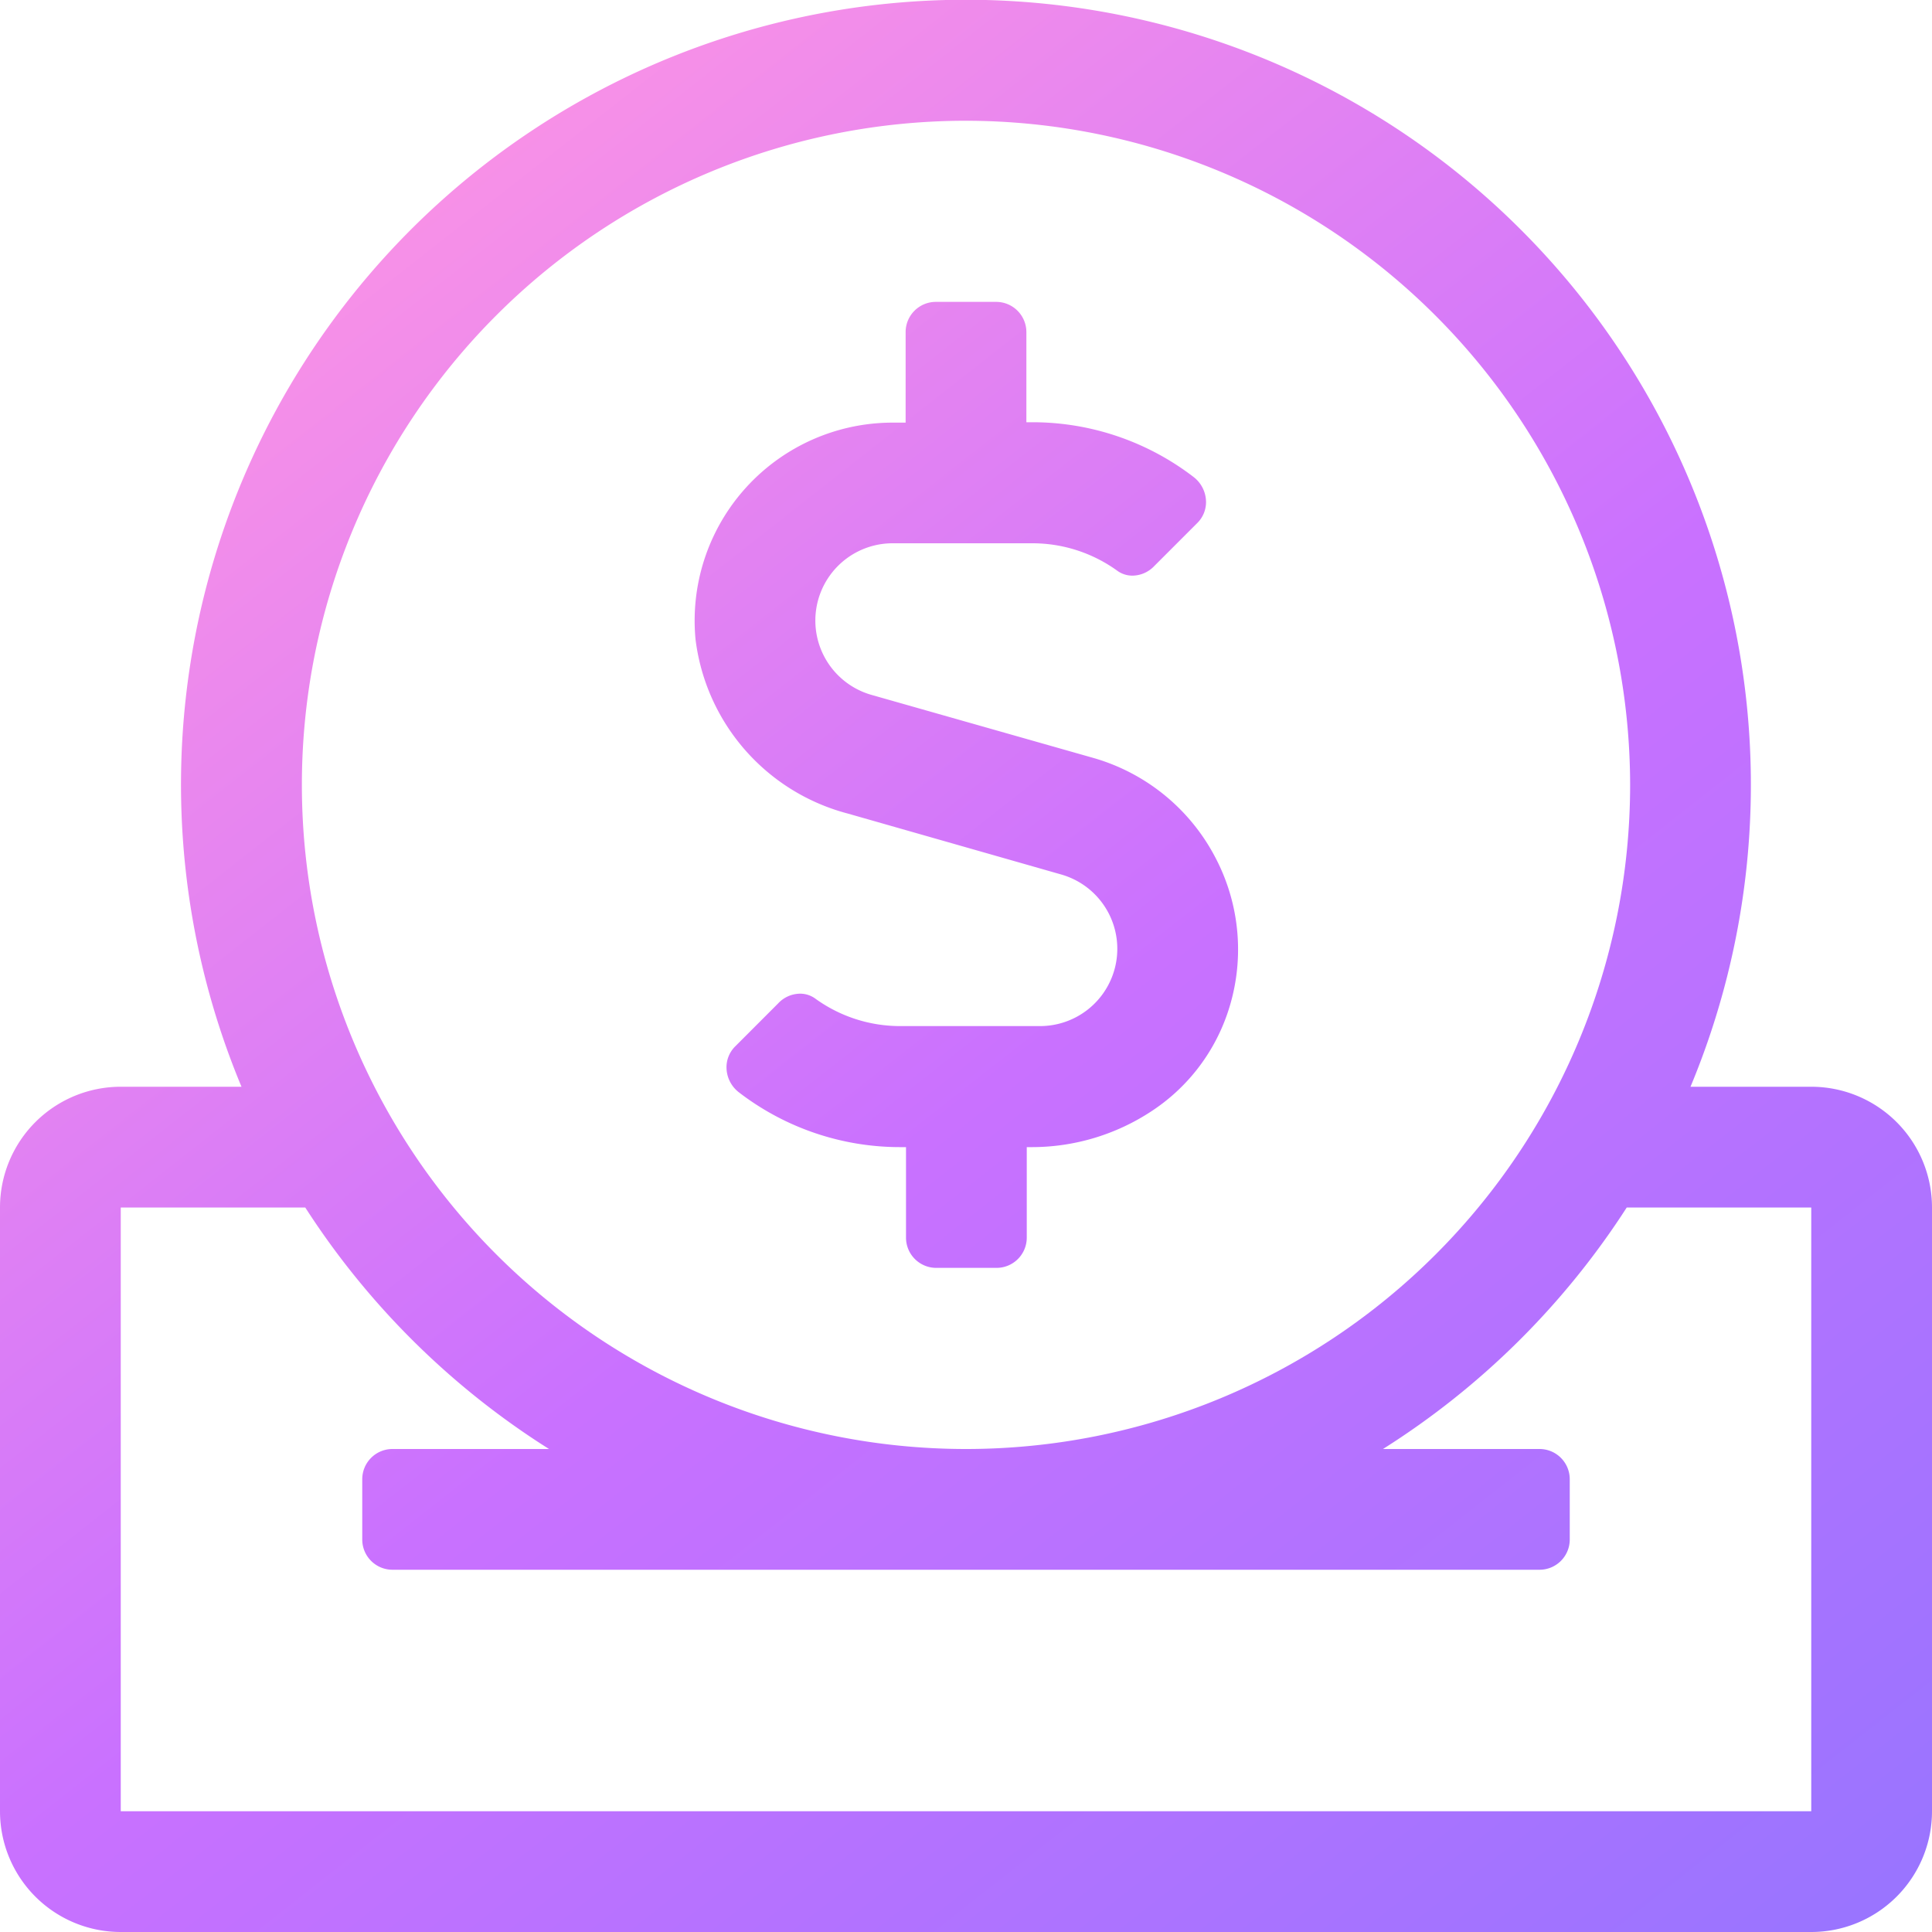 <svg xmlns="http://www.w3.org/2000/svg" id="Icons_SendMoney" width="40" height="40" data-name="Icons/SendMoney" viewBox="0 0 40 40">
    <defs>
        <linearGradient id="linear-gradient" x1=".215" x2="1" y2="1" gradientUnits="objectBoundingBox">
            <stop offset="0" stop-color="#ff96e3"/>
            <stop offset=".493" stop-color="#c971ff"/>
            <stop offset="1" stop-color="#9774ff"/>
        </linearGradient>
    </defs>
    <path id="Shape" fill="url(#linear-gradient)" d="M37.5 40h-35A2.5 2.5 0 0 1 0 37.5V25a2.5 2.5 0 0 1 2.5-2.5H5A16.249 16.249 0 0 1 31.491 4.759 16.251 16.251 0 0 1 35 22.5h2.5A2.5 2.5 0 0 1 40 25v12.5a2.5 2.5 0 0 1-2.5 2.5zm-35-15v12.5h35V25h-3.82a16.418 16.418 0 0 1-5.047 5h3.242a.626.626 0 0 1 .625.625v1.25a.626.626 0 0 1-.625.625H8.125a.626.626 0 0 1-.625-.625v-1.25A.626.626 0 0 1 8.125 30h3.242a16.414 16.414 0 0 1-5.047-5zM20 2.5a13.75 13.75 0 1 0 13.75 13.75A13.765 13.765 0 0 0 20 2.5zm.633 23.75h-1.25a.626.626 0 0 1-.625-.625V23.75h-.109a5.473 5.473 0 0 1-3.349-1.133.656.656 0 0 1-.257-.477.607.607 0 0 1 .179-.476l.89-.891a.629.629 0 0 1 .449-.2.532.532 0 0 1 .316.1 2.994 2.994 0 0 0 1.766.571h2.882a1.6 1.6 0 0 0 .438-3.141l-4.406-1.258a4.269 4.269 0 0 1-3.157-3.61 4.1 4.1 0 0 1 4.076-4.485h.274V6.875a.626.626 0 0 1 .625-.625h1.25a.626.626 0 0 1 .625.625v1.867h.109a5.475 5.475 0 0 1 3.352 1.133.658.658 0 0 1 .257.477.608.608 0 0 1-.179.476l-.89.89a.63.63 0 0 1-.449.2.529.529 0 0 1-.316-.1 3 3 0 0 0-1.766-.57h-2.884a1.6 1.6 0 0 0-.437 3.14l4.617 1.312a4.131 4.131 0 0 1 2.5 2.056A4.088 4.088 0 0 1 25.406 21a3.943 3.943 0 0 1-1.568 2.008 4.5 4.5 0 0 1-2.471.742h-.109v1.875a.626.626 0 0 1-.625.625z"/>
</svg>
